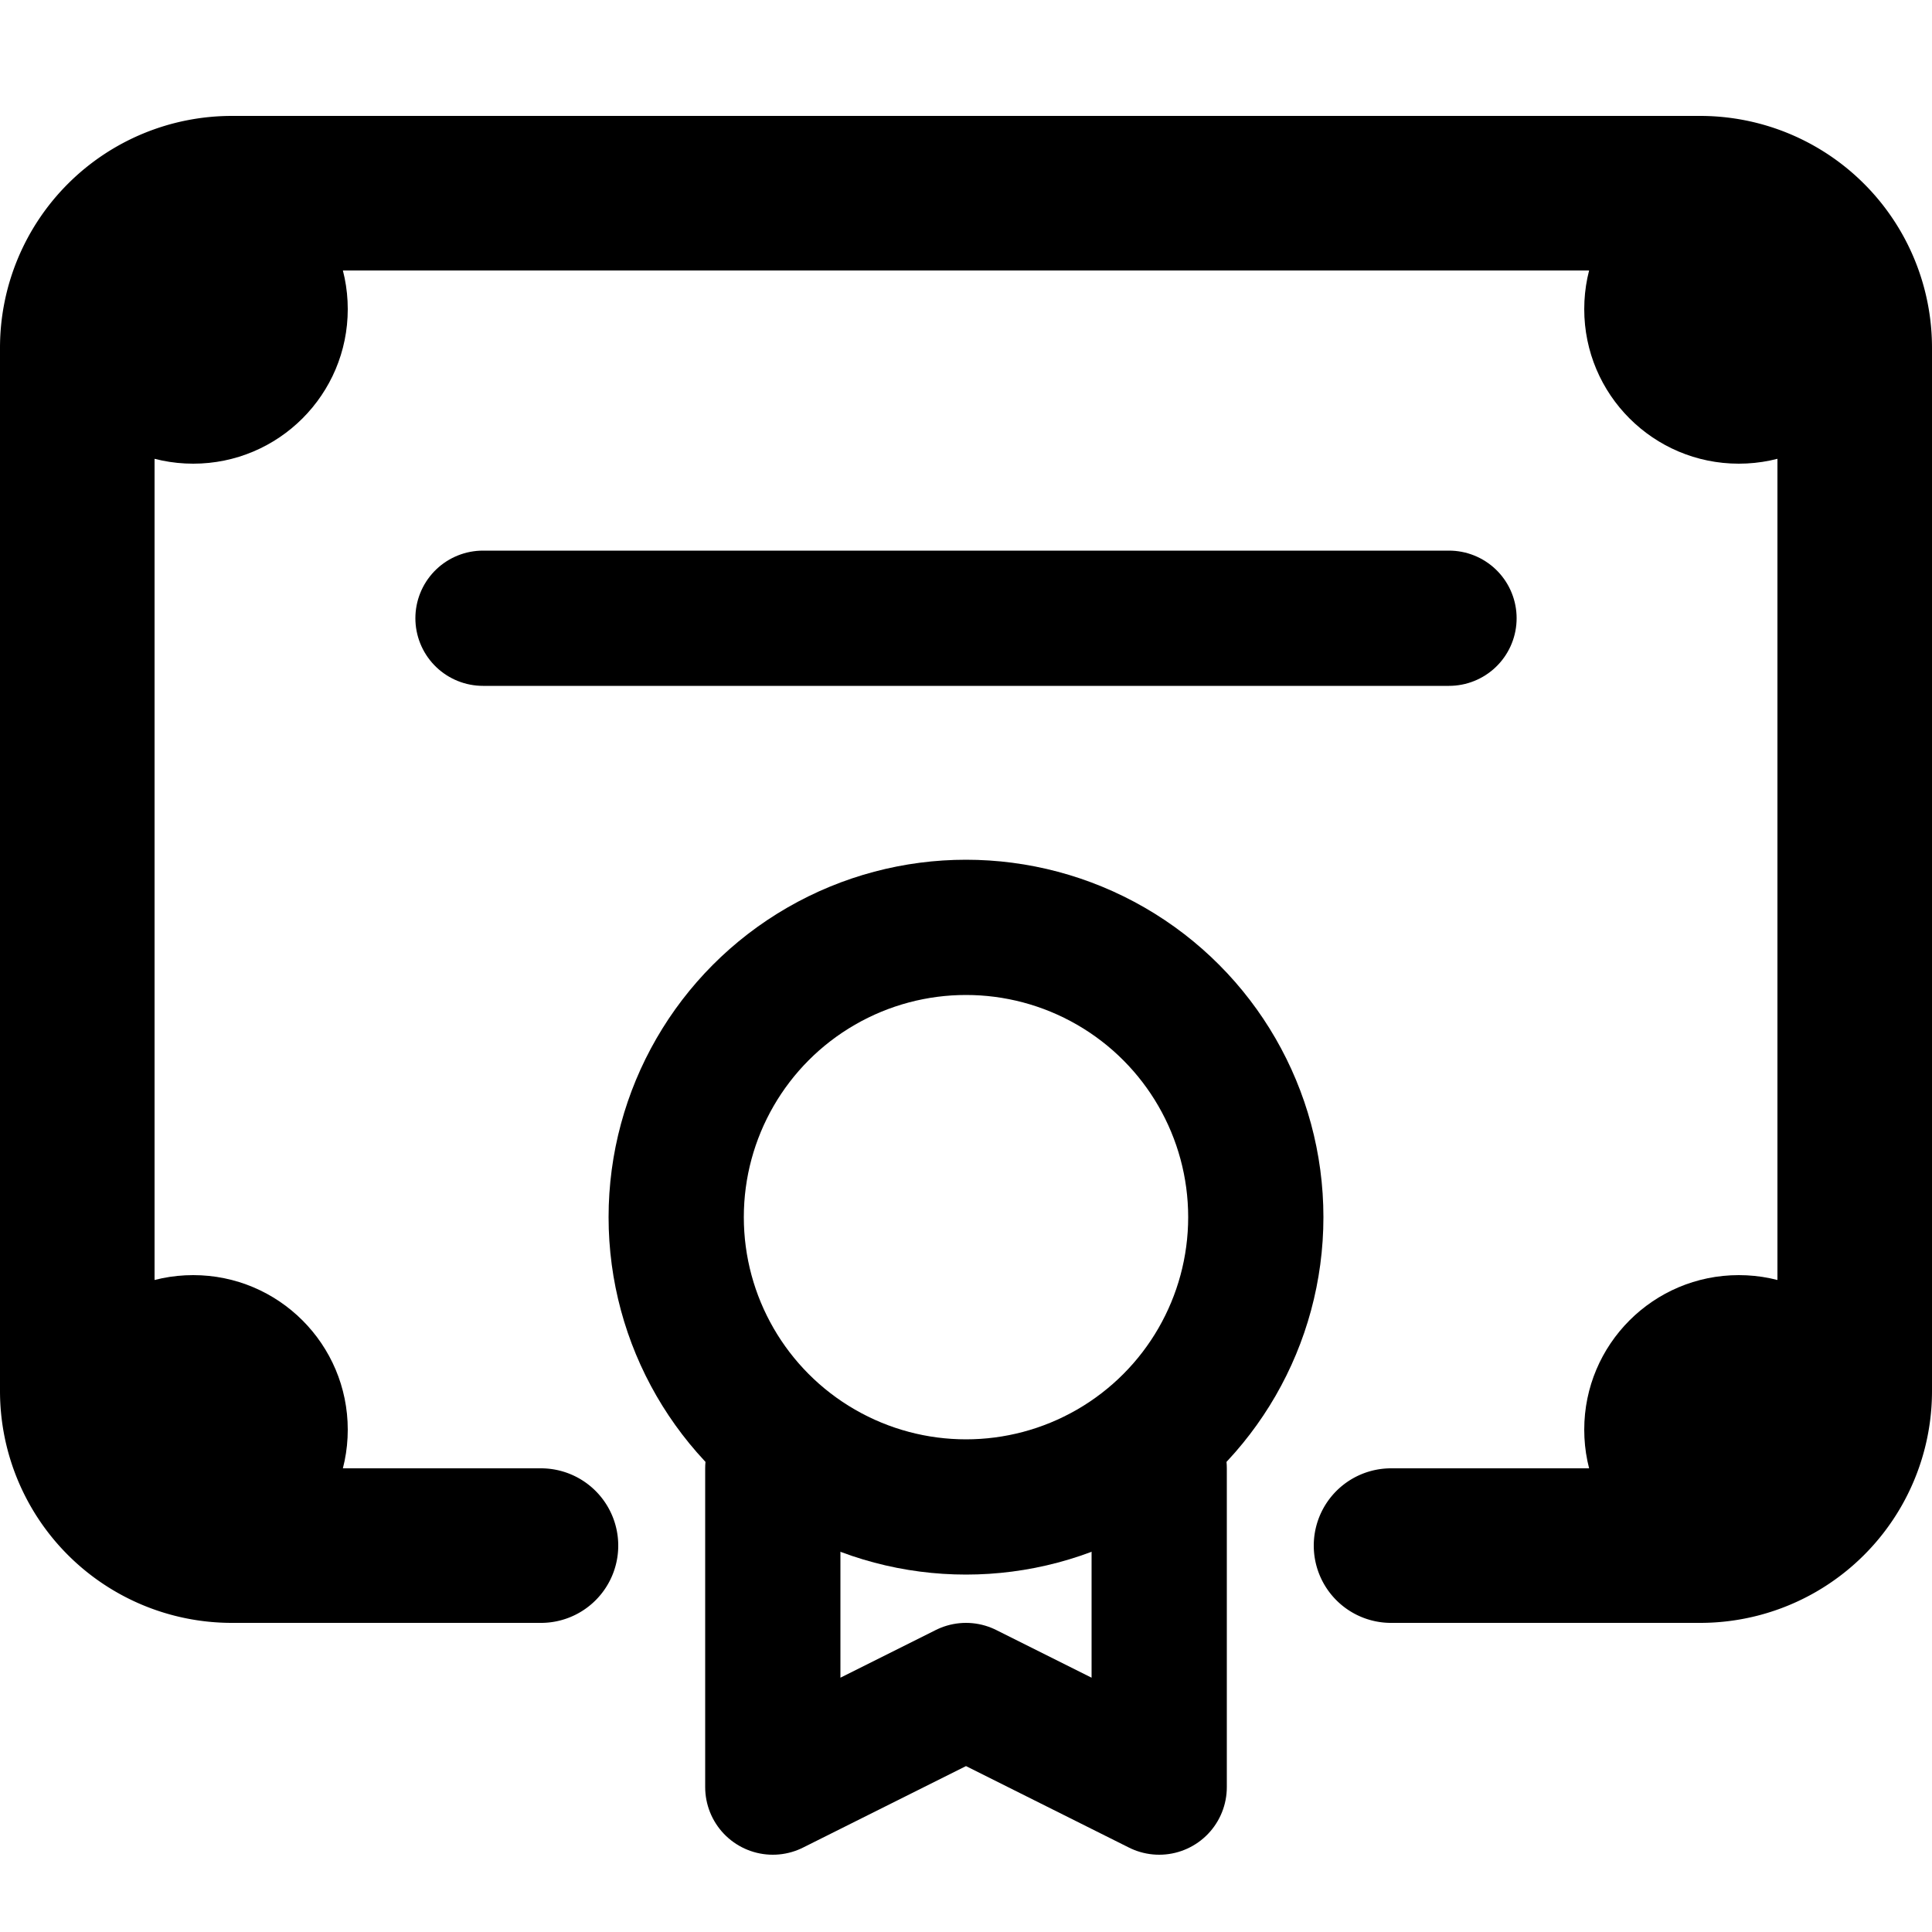<svg xmlns="http://www.w3.org/2000/svg" viewBox="-50 -50 100 100"  width="42" height="42">
  <g stroke="currentColor" stroke-linejoin="round" stroke-linecap="round" fill="none">
    <path stroke-width="8" d="M -46 -32 a 8 8 0 0 1 8 -8 h 76 a 8 8 0 0 1 8 8 v 54 a 8 8 0 0 1 -8 8 h -16 m -44 0 h -16 a 8 8 0 0 1 -8 -8 v -54" />
    <g stroke-width="7">
        <path d="M -25 -18 h 50" />
        <circle cx="0" cy="13" r="15" />
        <path d="M -10 26 v 16.5 l 10 -5 10 5 v -16.5"/>
    </g>
  </g>
  <g fill="currentColor" stroke="none">
    <circle r="8" cx="-40" cy="-34"/>
    <circle transform="scale(-1 1)" r="8" cx="-40" cy="-34"/>
    <circle r="8" cx="-40" cy="24"/>
    <circle transform="scale(-1 1)" r="8" cx="-40" cy="24"/>
  </g>
</svg>